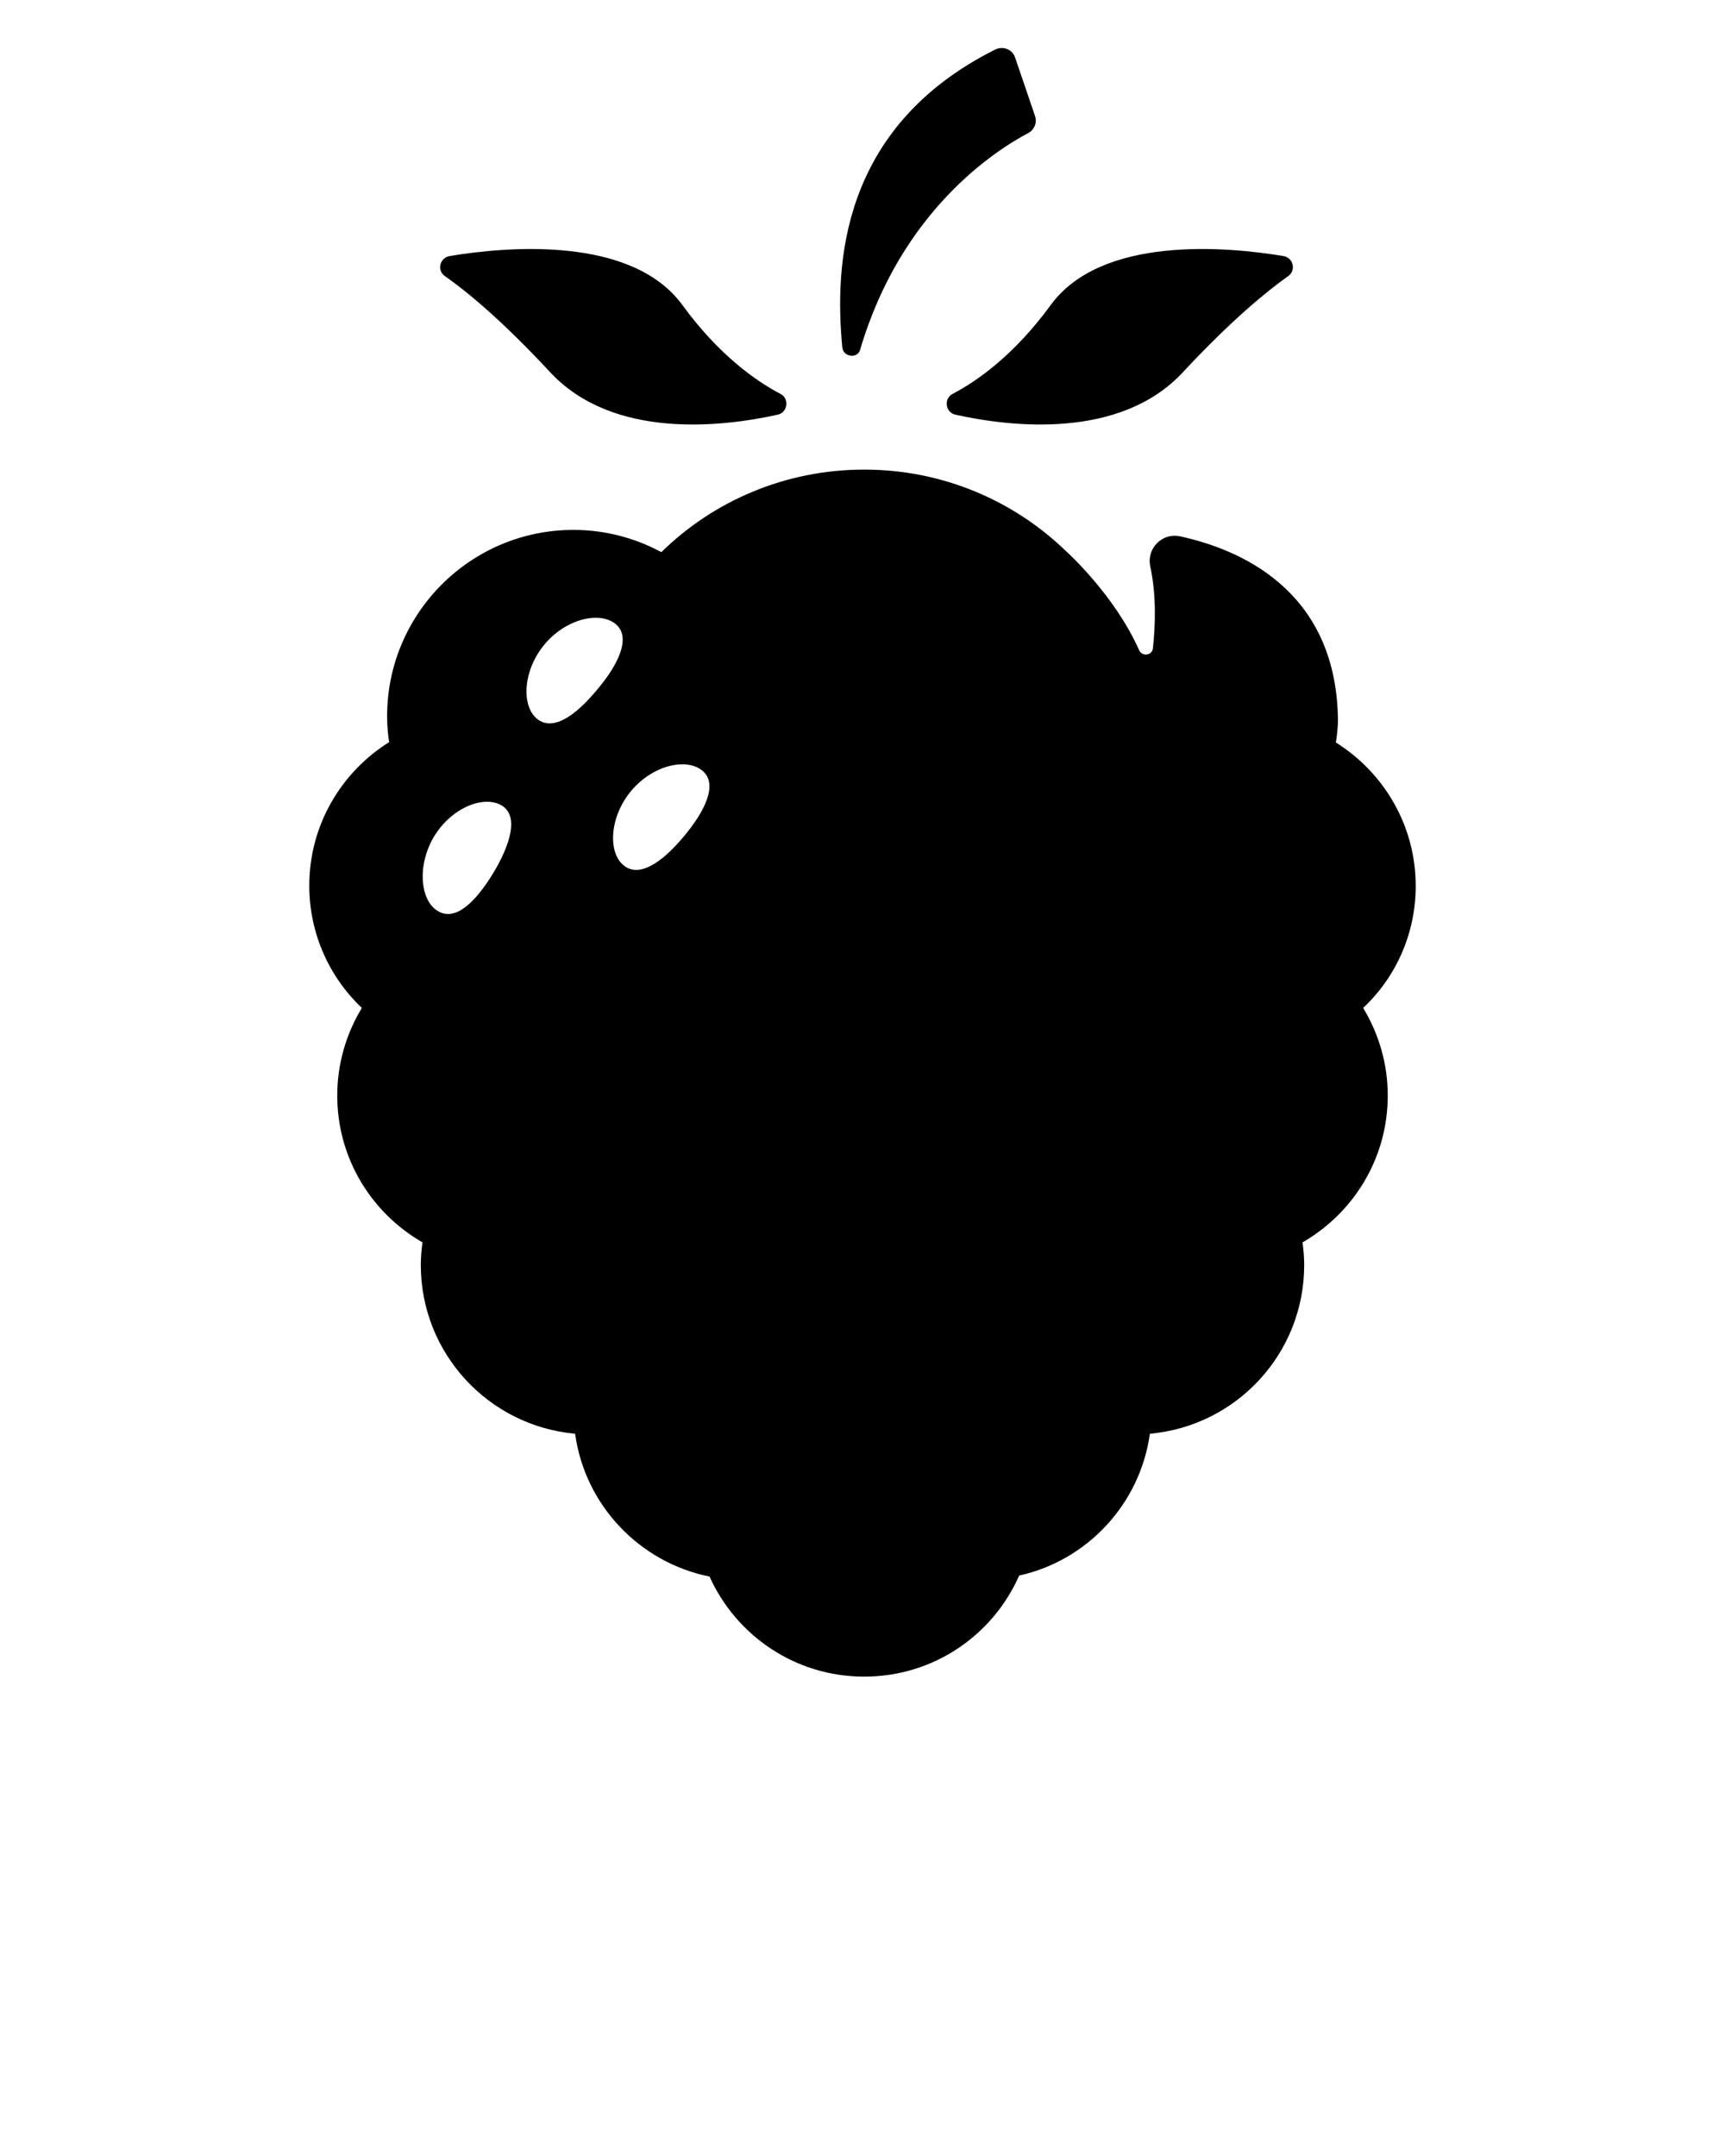 <?xml version="1.0" encoding="utf-8"?>
<!-- Generator: Adobe Illustrator 25.2.0, SVG Export Plug-In . SVG Version: 6.00 Build 0)  -->
<svg version="1.1" id="Layer_1" xmlns="http://www.w3.org/2000/svg" xmlns:xlink="http://www.w3.org/1999/xlink" x="0px" y="0px"
	 viewBox="0 0 512 640" style="enable-background:new 0 0 512 640;" xml:space="preserve">
<path d="M132.1,82c-2.5-1.7-1.6-5.5,1.4-6c16.8-2.8,53.9-6.1,69,14.5c10.8,14.8,21.7,22.5,29.1,26.4c2.8,1.4,2.2,5.6-0.8,6.2
	c-16.2,3.6-48.7,7.5-67.4-12.5C148.8,94.9,138.4,86.4,132.1,82z"/>
<path d="M382.3,82c2.5-1.7,1.6-5.5-1.4-6c-16.8-2.8-53.9-6.1-69,14.5c-10.8,14.8-21.7,22.5-29.1,26.4c-2.8,1.4-2.2,5.6,0.8,6.2
	c16.2,3.6,48.7,7.5,67.4-12.5C365.6,94.9,376.1,86.4,382.3,82z"/>
<path d="M250,103.1c-2.3-24.3-0.7-65.3,45.4-88.4c2.3-1.1,5.1-0.1,5.9,2.4l5.9,17.3c0.7,2-0.2,4.1-2,5.1c-9.5,5-37.7,22.9-49.9,64.3
	C254.6,106.5,250.3,106.1,250,103.1z"/>
<path d="M420.2,263c0-18-9.5-33.7-23.7-42.6c0.4-2.5,0.7-5.1,0.6-7.7c-0.9-38-29.7-49.8-46.9-53.5c-5.3-1.1-9.9,3.6-8.8,8.9
	c1.9,8.7,1.5,17.9,0.8,24.3c-0.2,2.2-3.2,2.6-4.1,0.6c-7.3-16.5-21.7-29.4-21.7-29.4c-15.5-15-36.6-24.2-59.9-24.2
	c-23.4,0-44.7,9.3-60.2,24.5c-7.8-4.2-16.7-6.6-26.1-6.6c-30.5,0-55.3,24.8-55.3,55.3c0,2.6,0.2,5.2,0.6,7.7
	c-14.2,8.9-23.7,24.6-23.7,42.6c0,14.3,6,27.2,15.6,36.3c-4.6,7.6-7.3,16.5-7.3,26c0,18.7,10.2,34.9,25.3,43.6
	c-0.3,2.2-0.5,4.4-0.5,6.7c0,26.3,20.2,47.8,45.8,50.1c2.9,21.2,19.1,38.2,39.9,42.4c7.9,17.5,25.4,29.7,45.9,29.7
	c20.6,0,38.2-12.3,46-30c20.3-4.5,35.9-21.3,38.8-42.1c25.7-2.3,45.8-23.8,45.8-50.1c0-2.3-0.2-4.5-0.5-6.7
	c15.1-8.7,25.3-24.9,25.3-43.6c0-9.5-2.7-18.4-7.3-26C414.2,290.2,420.2,277.3,420.2,263z M146.2,259.5
	c-5.3,8.6-11.2,14.1-16.3,10.9c-5.2-3.1-6.2-13.6-1-22.2c5.3-8.6,14.8-12.2,20-9.1S151.5,250.8,146.2,259.5z M159.3,213.3
	c-4.6-3.9-4.1-14.4,2.4-22.1c6.5-7.7,16.5-9.8,21.1-5.9c4.6,3.9,0.8,12-5.8,19.7C170.6,212.7,163.9,217.2,159.3,213.3z M202.8,248.5
	c-6.5,7.7-13.2,12.2-17.8,8.3c-4.6-3.9-4.1-14.4,2.4-22.1s16.5-9.8,21.1-5.9C213.2,232.7,209.3,240.8,202.8,248.5z"/>
</svg>
